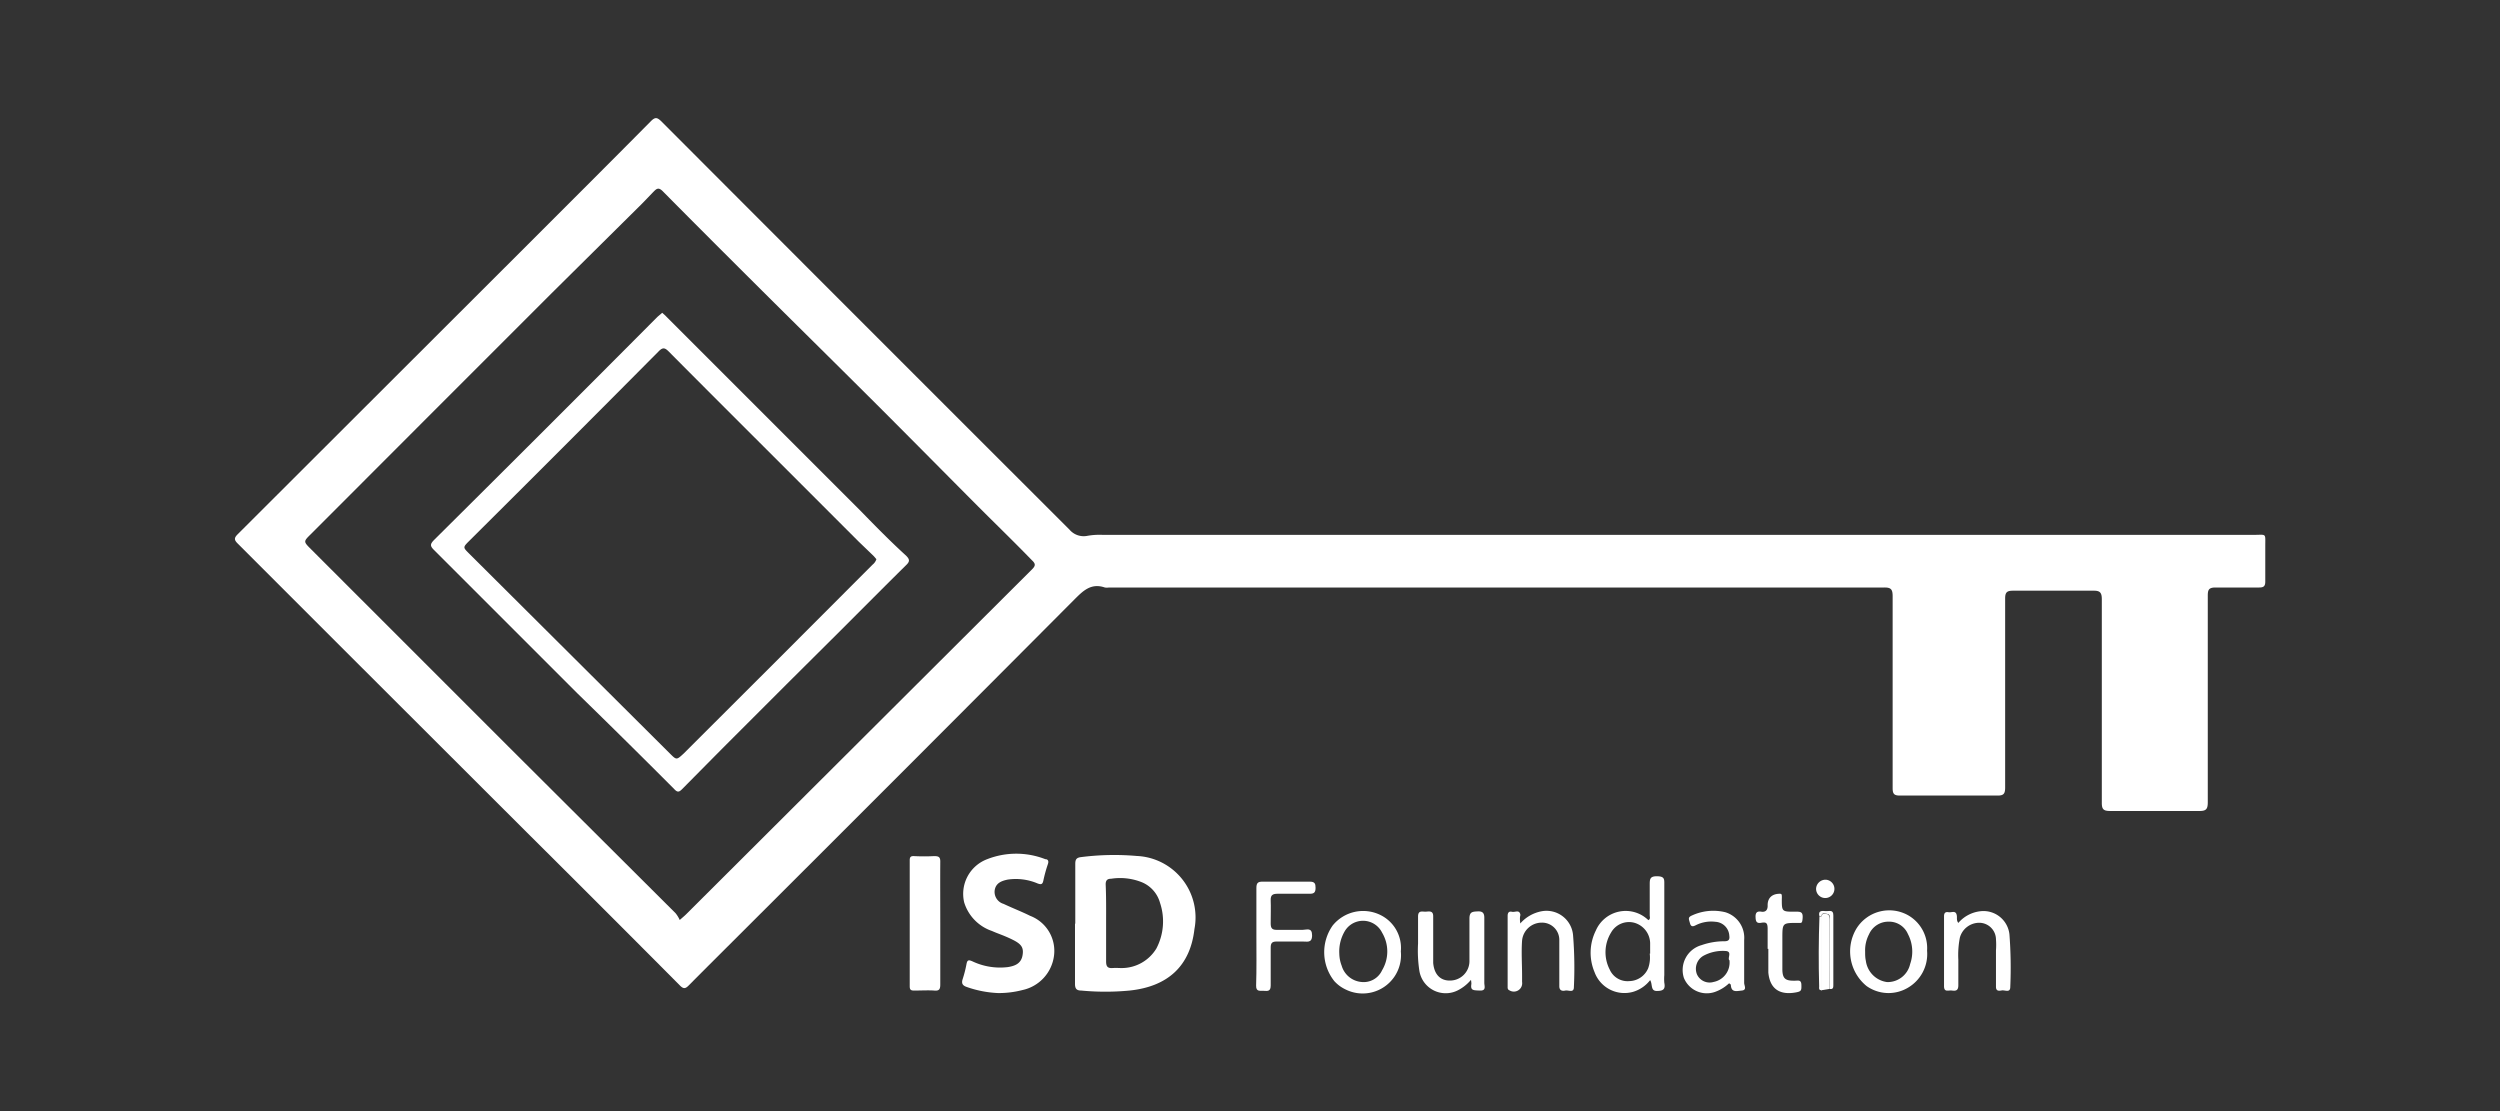 <svg id="Layer_1" data-name="Layer 1" xmlns="http://www.w3.org/2000/svg" viewBox="0 0 180 80"><rect x="0" y="0" width="180" height="80" fill="#333333" stroke="none"/><defs><style>.cls-1{fill:#fff;}</style></defs><title>01</title><path class="cls-1" d="M77.42,66.5c0-1.43,0-2.86,0-4.29,0-.32.07-.46.43-.5a18.81,18.81,0,0,1,4-.08A4.43,4.43,0,0,1,86,66.89c-.3,2.65-1.9,4.14-4.67,4.43a18.39,18.39,0,0,1-3.48,0c-.34,0-.45-.14-.45-.48,0-1.44,0-2.89,0-4.33Zm2.22-.06c0,.93,0,1.86,0,2.78,0,.34.09.5.44.48s.43,0,.65,0a2.92,2.92,0,0,0,2.53-1.41A4.2,4.2,0,0,0,83.52,65a2.25,2.25,0,0,0-1.31-1.48A4.21,4.21,0,0,0,80,63.27c-.27,0-.4.11-.39.43C79.65,64.61,79.64,65.52,79.64,66.44Z"/><path class="cls-1" d="M71.85,71.5a7.77,7.77,0,0,1-2.25-.44c-.29-.1-.39-.25-.29-.56a8.44,8.44,0,0,0,.28-1.1c.06-.32.19-.28.41-.19a4.65,4.65,0,0,0,2.57.42c.49-.08.94-.24,1.05-.83s-.1-.84-.73-1.15-1-.41-1.47-.62a3.15,3.15,0,0,1-2-2.06,2.67,2.67,0,0,1,1.66-3.11,5.74,5.74,0,0,1,4.18,0c.18,0,.27.12.19.35a10.16,10.16,0,0,0-.33,1.2c-.06.27-.16.29-.41.2a4,4,0,0,0-2.15-.28c-.44.09-.85.24-.94.75a.9.9,0,0,0,.64,1c.63.3,1.29.55,1.91.86a2.7,2.7,0,0,1,1.72,2.86,2.9,2.9,0,0,1-2.26,2.48A6.72,6.72,0,0,1,71.85,71.5Z"/><path class="cls-1" d="M67.7,66.5c0,1.47,0,2.93,0,4.39,0,.36-.1.46-.44.43s-1,0-1.45,0c-.23,0-.31-.06-.31-.31q0-4.53,0-9.07c0-.24.08-.31.31-.3a14,14,0,0,0,1.45,0c.35,0,.45.08.44.44C67.69,63.55,67.7,65,67.7,66.5Z"/><path class="cls-1" d="M118.81,70.57a2.44,2.44,0,0,1-1.22.84A2.29,2.29,0,0,1,114.81,70a3.59,3.59,0,0,1,.09-3,2.34,2.34,0,0,1,3.78-.75c.17-.08.1-.23.1-.35,0-.73,0-1.46,0-2.19,0-.4,0-.63.54-.62s.51.22.51.6c0,2.18,0,4.35,0,6.52a3.33,3.33,0,0,0,0,.55c.09.46-.07.59-.54.59S119,70.86,118.81,70.57Zm0-1.91c0-.34,0-.55,0-.77a1.56,1.56,0,0,0-1.1-1.44,1.48,1.48,0,0,0-1.71.69,2.71,2.71,0,0,0-.1,2.67,1.4,1.4,0,0,0,1.41.83,1.51,1.51,0,0,0,1.36-.93A2.29,2.29,0,0,0,118.78,68.66Z"/><path class="cls-1" d="M100.86,68.5a2.76,2.76,0,0,1-4,2.73,2.56,2.56,0,0,1-.79-.59,3.34,3.34,0,0,1-.12-4,2.82,2.82,0,0,1,3.46-.75A2.64,2.64,0,0,1,100.86,68.5Zm-4.43.17a2.52,2.52,0,0,0,.17.86A1.63,1.63,0,0,0,98,70.7a1.46,1.46,0,0,0,1.51-.84,2.64,2.64,0,0,0,0-2.71A1.53,1.53,0,0,0,96.85,67,2.88,2.88,0,0,0,96.43,68.67Z"/><path class="cls-1" d="M138.75,68.45a2.81,2.81,0,0,1-1.42,2.69A2.73,2.73,0,0,1,134.4,71a3.21,3.21,0,0,1-.75-4.12,2.78,2.78,0,0,1,3.7-1A2.72,2.72,0,0,1,138.75,68.45Zm-4.46.07c0,.22,0,.43.05.65a1.78,1.78,0,0,0,1.53,1.54,1.66,1.66,0,0,0,1.66-1.3,2.71,2.71,0,0,0-.16-2.16,1.47,1.47,0,0,0-1.38-.89,1.52,1.52,0,0,0-1.42.91A2.47,2.47,0,0,0,134.29,68.52Z"/><path class="cls-1" d="M105.91,70.55a3,3,0,0,1-.94.75,1.92,1.92,0,0,1-2.77-1.37,9.49,9.49,0,0,1-.1-2c0-.65,0-1.3,0-1.94,0-.47.31-.34.55-.35s.55-.1.54.35c0,.78,0,1.56,0,2.34,0,.33,0,.67,0,1,.07.83.52,1.29,1.23,1.27a1.4,1.4,0,0,0,1.38-1.36c0-1,0-2.07,0-3.1,0-.49.21-.5.59-.52s.49.14.48.51c0,1.55,0,3.1,0,4.64,0,.23.16.57-.32.55s-.69,0-.61-.48A1.63,1.63,0,0,0,105.91,70.55Z"/><path class="cls-1" d="M124.5,70.79a2.87,2.87,0,0,1-1,.62,1.78,1.78,0,0,1-2.26-1,1.86,1.86,0,0,1,1.27-2.36,5,5,0,0,1,1.66-.28c.3,0,.38-.13.34-.4a1.06,1.06,0,0,0-1-1,2.45,2.45,0,0,0-1.36.22c-.17.08-.38.22-.47-.11s-.17-.43.15-.57a3.66,3.66,0,0,1,2.39-.23,1.92,1.92,0,0,1,1.36,2c0,.65,0,1.3,0,1.94,0,.39,0,.77,0,1.15,0,.19.22.51-.17.55s-.77.16-.79-.43C124.58,70.86,124.54,70.84,124.5,70.79Zm0-1.66c-.12-.19.24-.64-.28-.66a2.93,2.93,0,0,0-1.58.35,1.08,1.08,0,0,0-.46,1.33,1,1,0,0,0,1.2.55A1.42,1.42,0,0,0,124.52,69.13Z"/><path class="cls-1" d="M109.46,66.49a2.7,2.7,0,0,1,1.54-.88,1.92,1.92,0,0,1,2.26,1.72,29.15,29.15,0,0,1,.06,3.74c0,.45-.4.2-.62.25s-.43,0-.43-.31c0-.78,0-1.56,0-2.34,0-.33,0-.66,0-1A1.24,1.24,0,0,0,111,66.43a1.42,1.42,0,0,0-1.41,1.29c-.06.84,0,1.69,0,2.54v.44a.6.6,0,0,1-.9.61c-.15-.06-.14-.17-.14-.28,0-1.69,0-3.39,0-5.08,0-.25.1-.35.32-.3s.54-.19.6.23C109.42,66.06,109.43,66.24,109.46,66.49Z"/><path class="cls-1" d="M90.46,67.4c0-1.15,0-2.29,0-3.44,0-.35.07-.49.46-.48q1.7,0,3.39,0c.35,0,.41.14.41.44s-.08.44-.42.43c-.76,0-1.53,0-2.29,0-.37,0-.54.08-.52.49s0,1.1,0,1.65c0,.34.1.47.46.46.61,0,1.22,0,1.84,0,.28,0,.68-.2.68.4s-.41.42-.71.44c-.61,0-1.23,0-1.84,0-.32,0-.43.1-.43.43,0,.91,0,1.82,0,2.73,0,.43-.21.41-.49.39s-.57.09-.56-.38C90.48,69.76,90.46,68.58,90.46,67.4Z"/><path class="cls-1" d="M141,66.45a2.45,2.45,0,0,1,1.68-.85,1.88,1.88,0,0,1,2,1.68,31.76,31.76,0,0,1,.06,3.78c0,.45-.39.21-.61.25s-.43.06-.42-.29c0-.87,0-1.73,0-2.59a5.37,5.37,0,0,0,0-.8,1.21,1.21,0,0,0-1.17-1.19,1.45,1.45,0,0,0-1.43,1.07A6.53,6.53,0,0,0,141,69.1c0,.61,0,1.23,0,1.84,0,.37-.17.42-.45.38s-.59.16-.58-.35c0-1.67,0-3.35,0-5,0-.26.12-.33.33-.29s.53-.17.59.24C140.92,66.07,140.85,66.26,141,66.45Z"/><path class="cls-1" d="M127.27,68.32c0-.48,0-1,0-1.44s-.11-.5-.46-.44-.4-.11-.41-.42.11-.43.41-.38.48-.11.46-.47c0-.51.31-.81.85-.82.1,0,.16,0,.17.13a2.09,2.09,0,0,1,0,.25c0,.91,0,.92,1,.91.33,0,.53,0,.5.45s-.1.35-.38.36c-1.08,0-1.08,0-1.08,1.13,0,.73,0,1.46,0,2.19s.25.85.9.84c.23,0,.46-.09.47.3s0,.47-.38.54c-1.18.22-1.89-.25-2-1.43,0-.56,0-1.13,0-1.7Z"/><path class="cls-1" d="M131.73,71.2l-.6.1V66c.05-.28.27-.21.43-.18s.17.25.17.4C131.74,67.9,131.73,69.55,131.73,71.2Z"/><path class="cls-1" d="M131.47,63.34a.66.66,0,1,1-.71.61A.68.68,0,0,1,131.47,63.34Z"/><path class="cls-1" d="M131.73,71.2c0-1.65,0-3.3,0-5,0-.15.07-.36-.17-.4s-.38-.1-.43.18H131c-.12-.45.2-.4.46-.38s.55-.14.54.33c0,1.65,0,3.3,0,5C132,71.07,132,71.26,131.73,71.2Z"/><path class="cls-1" d="M131,66h.18V71.3c-.26,0-.2-.15-.2-.28C130.93,69.36,130.94,67.69,131,66Z"/><path class="cls-1" d="M107.67,42.3H79.85a1,1,0,0,1-.3,0c-1-.34-1.57.24-2.21.88Q65.28,55.29,53.18,67.36c-1.19,1.19-2.38,2.37-3.56,3.56-.26.27-.4.32-.7,0q-5.46-5.49-11-11L24.71,46.73l-7.58-7.58c-.28-.27-.29-.42,0-.7L37.61,18c3.09-3.09,6.18-6.17,9.26-9.28.31-.31.45-.26.73,0Q62.29,23.44,77,38.13a1.34,1.34,0,0,0,1.29.45,5,5,0,0,1,1.09-.07h82.91c.91,0,.81-.15.81.82s0,1.7,0,2.54c0,.34-.12.43-.44.43-1,0-2.09,0-3.14,0-.49,0-.56.17-.56.59,0,5,0,9.91,0,14.86,0,.49-.1.65-.62.64q-3.22,0-6.43,0c-.48,0-.58-.15-.58-.59,0-4.89,0-9.77,0-14.66,0-.48-.14-.62-.61-.61q-2.9,0-5.79,0c-.43,0-.56.12-.56.56,0,4.54,0,9.08,0,13.62,0,.45-.12.58-.58.57-2.34,0-4.69,0-7,0-.42,0-.52-.13-.52-.53,0-4.61,0-9.21,0-13.81,0-.49-.1-.65-.62-.64ZM48.94,66.24c.25-.22.36-.31.46-.41L74.3,41c.26-.26.28-.4,0-.66C73,39,71.72,37.76,70.44,36.48c-2.31-2.32-4.6-4.64-6.91-6.95s-4.71-4.68-7.05-7c-2.93-2.91-5.86-5.83-8.76-8.76-.28-.28-.42-.21-.63,0s-.6.63-.9.93L39.73,21.1q-4.48,4.48-9,9l-8.34,8.35c-.55.54-.55.54,0,1.09l14.1,14.1L48.64,65.75A2.14,2.14,0,0,1,48.94,66.24Z"/><path class="cls-1" d="M47.68,22.52c.12.11.22.19.31.29l14,14C63,37.85,64.13,39,65.23,40c.27.27.3.42,0,.7-1.58,1.56-3.14,3.13-4.71,4.7l-3.91,3.89-3.83,3.83c-1.23,1.23-2.45,2.47-3.67,3.7-.2.2-.32.26-.56,0-2.31-2.32-4.63-4.61-7-6.92Q36.43,44.78,31.25,39.6c-.31-.3-.27-.44,0-.72q8.06-8,16.08-16.06C47.44,22.72,47.56,22.63,47.68,22.52ZM63.1,40.26c-.07-.08-.14-.17-.22-.25L61.83,39l-5.62-5.62c-2.69-2.69-5.38-5.37-8.06-8.07-.29-.29-.44-.31-.74,0q-6.79,6.84-13.63,13.64c-.46.46-.45.46,0,.91L48.23,54.25c.48.48.48.48,1,0l6.91-6.9,6.69-6.7A.81.81,0,0,0,63.1,40.26Z"/></svg>
